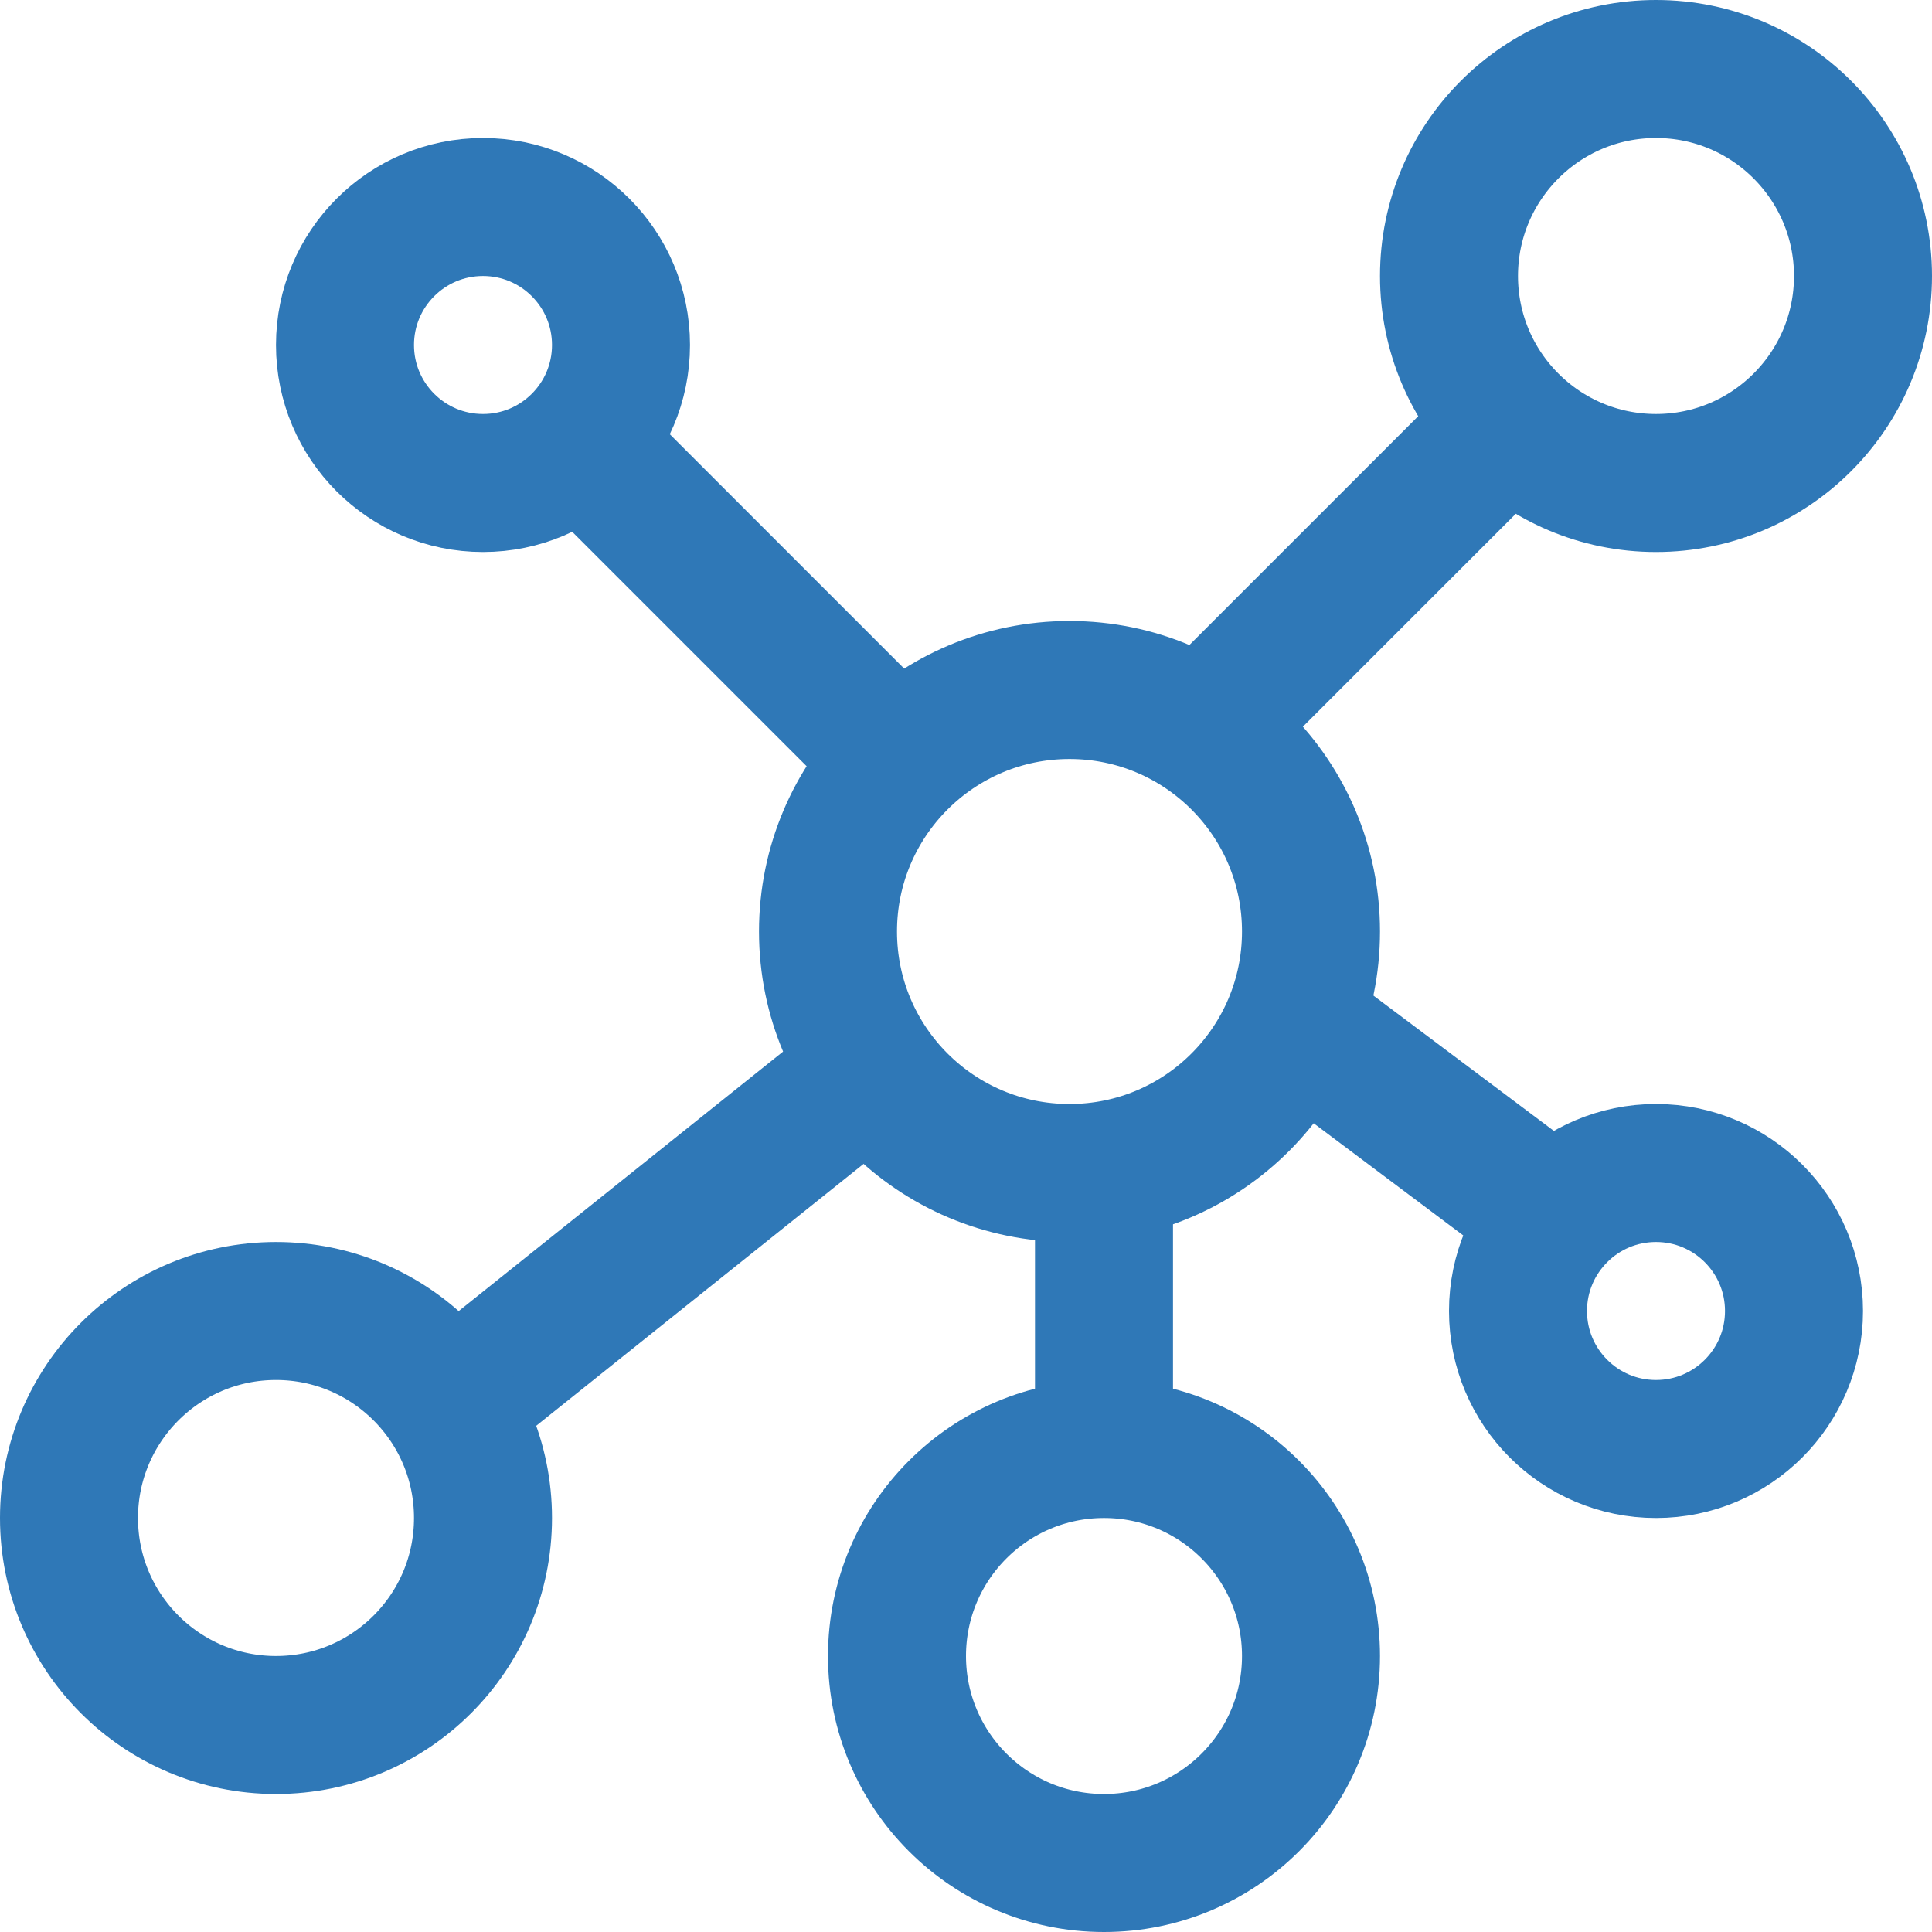 <?xml version="1.0" encoding="UTF-8"?>
<svg width="28px" height="28px" viewBox="0 0 28 28" version="1.1" xmlns="http://www.w3.org/2000/svg" xmlns:xlink="http://www.w3.org/1999/xlink">
    <!-- Generator: Sketch 63.1 (92452) - https://sketch.com -->
    <title>related-glycans-icon</title>
    <desc>Created with Sketch.</desc>
    <g id="Icons" stroke="none" stroke-width="1" fill="none" fill-rule="evenodd">
        <g id="related-glycans-icon" transform="translate(-2, -2)">
            <g id="shape" transform="translate(3, 3)" stroke="#2F78B7" stroke-width="2">
                <line x1="15" y1="16" x2="15" y2="20" id="Line-3"></line>
                <circle id="Oval" cx="14.5" cy="12.5" r="3.5"></circle>
                <line x1="21" y1="5" x2="16" y2="10" id="Line"></line>
                <line x1="11" y1="15" x2="6" y2="19" id="Line"></line>
                <line x1="7.5" y1="5.5" x2="11.5" y2="9.5" id="Line-2"></line>
                <line x1="18" y1="14" x2="22" y2="17" id="Line"></line>
                <circle id="Oval" cx="23" cy="3" r="3"></circle>
                <circle id="Oval" cx="3" cy="21" r="3"></circle>
                <circle id="Oval" cx="15" cy="23" r="3"></circle>
                <circle id="Oval" cx="23" cy="18" r="2"></circle>
                <circle id="Oval-Copy-34" cx="6" cy="4" r="2"></circle>
            </g>
            <rect id="ViewBox" fill-rule="nonzero" x="0" y="0" width="32" height="32"></rect>
        </g>
    </g>
</svg>